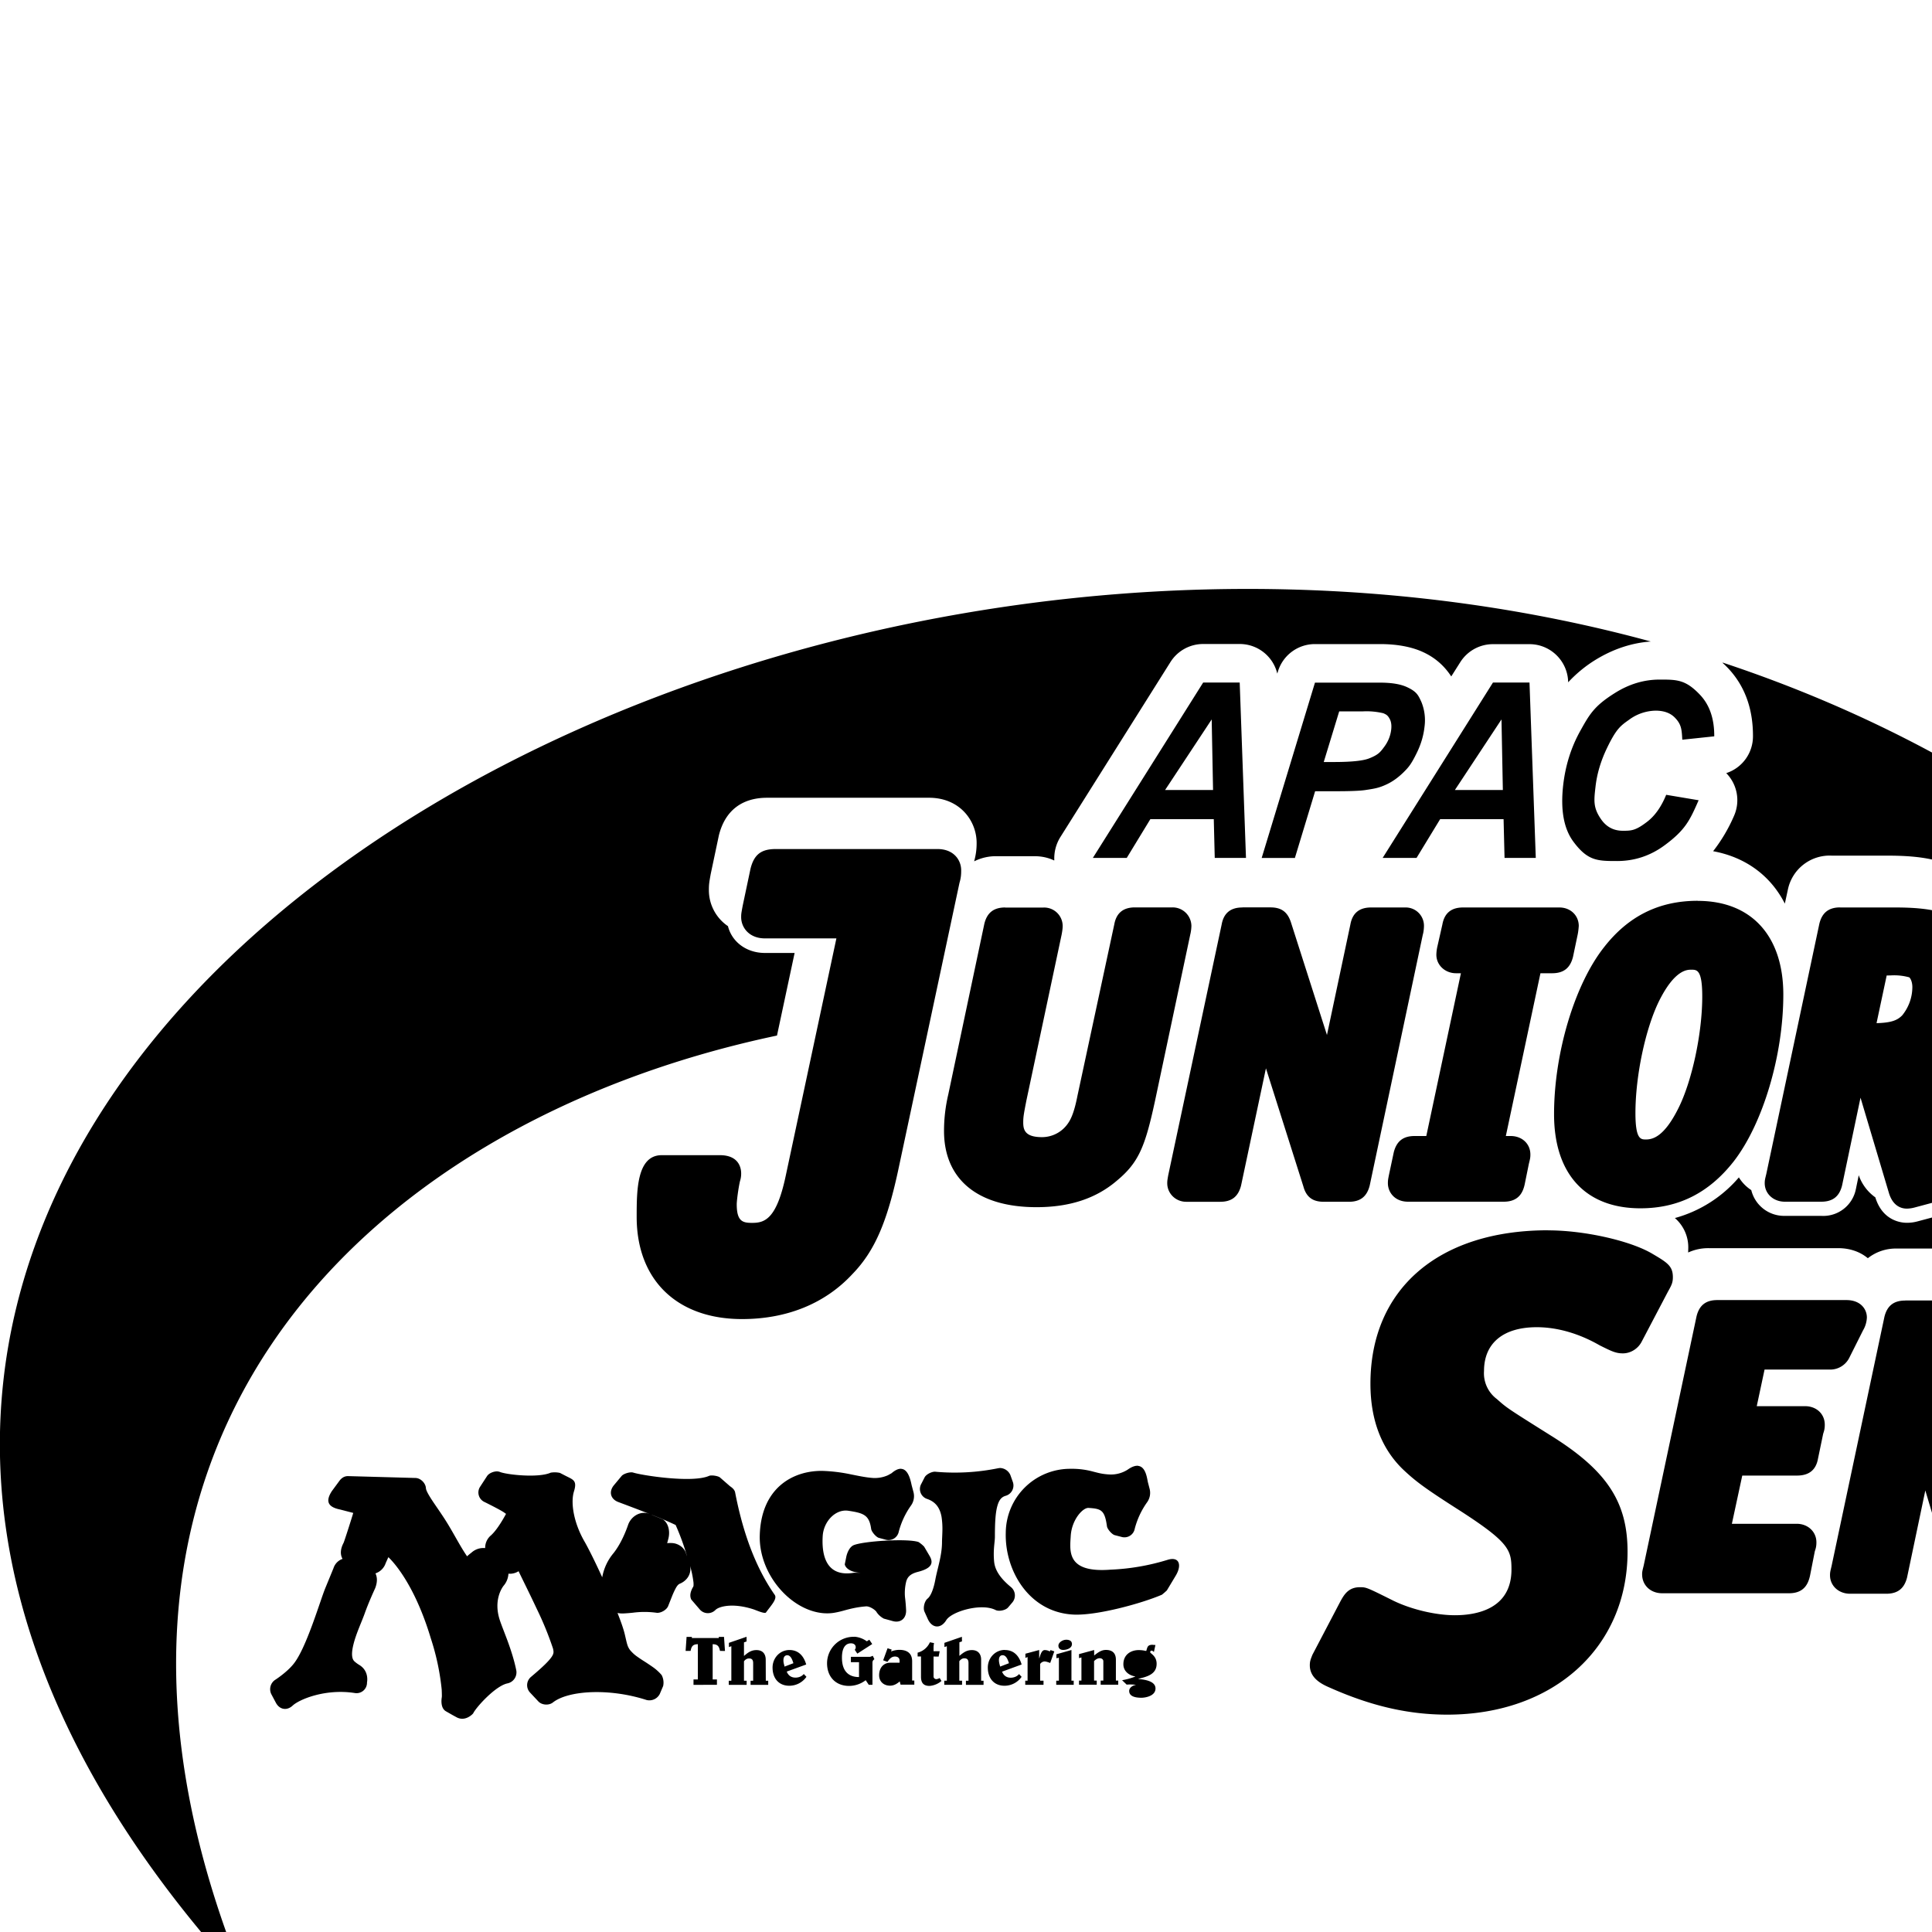 <svg xmlns="http://www.w3.org/2000/svg" width="100%" height="100%" viewBox="0 0 24 24"><path fill="currentColor" d="m15.078 10.176.012.481h.388L15.4 8.479h-.454l-1.37 2.178h.421l.293-.481zm-.009-.362h-.596l.579-.877zm1.014.844h-.41l.662-2.178h.809q.215 0 .335.056c.12.056.139.099.178.184a.6.6 0 0 1 .039.307q-.018.165-.094.321c-.076.156-.108.187-.171.25q-.096.093-.198.142c-.102.049-.159.057-.271.074q-.098.015-.363.015h-.262l-.252.831zm.361-1.192h.126q.324 0 .438-.045c.114-.045.138-.077.187-.143s.078-.137.087-.215q.009-.079-.017-.129c-.026-.05-.045-.058-.081-.074a.9.9 0 0 0-.255-.023h-.293zm2.234.71h-.788l-.293.481h-.421l1.37-2.178H19l.078 2.178h-.388zm-.009-.362-.017-.877-.579.877zm2.029.059q-.09.222-.235.334c-.145.112-.198.113-.304.113q-.171 0-.27-.143c-.099-.143-.089-.23-.069-.404q.027-.24.142-.479c.115-.239.168-.278.275-.353a.57.57 0 0 1 .329-.113q.154 0 .238.085c.084.085.087.149.094.276l.397-.042q.002-.327-.177-.516c-.179-.189-.286-.189-.501-.189q-.288 0-.55.163c-.262.163-.32.266-.435.472s-.186.432-.214.68q-.051.458.127.698c.178.24.3.241.543.241q.324 0 .588-.194c.264-.194.317-.316.425-.561l-.405-.068zm-7.601.812a.5.5 0 0 1 .073-.283l1.37-2.178A.48.48 0 0 1 14.946 8h.454a.48.48 0 0 1 .467.368l.008-.027a.48.48 0 0 1 .459-.34h.809c.232 0 .41.041.538.101q.216.1.347.301l.112-.177a.48.48 0 0 1 .406-.224H19c.258 0 .47.205.48.463v.011q.151-.162.333-.275.333-.206.694-.232C8.545 4.707-6.566 14.194 3.054 24.635c-2.722-6.581 1.382-10.67 6.598-11.771l.219-1.026h-.369c-.229 0-.41-.137-.459-.333a.54.54 0 0 1-.237-.454c0-.066.005-.096.023-.195l.101-.478c.076-.306.284-.468.6-.468h2.011c.384 0 .591.288.591.56a.8.8 0 0 1-.03.226l.001.003a.6.6 0 0 1 .277-.063h.476q.13.001.239.053zm8.302-2.45q.036.032.07.068c.196.209.309.487.307.847a.48.48 0 0 1-.332.454.48.48 0 0 1 .097.53 2 2 0 0 1-.26.44c.402.074.713.302.891.651l.037-.171a.53.53 0 0 1 .546-.425h.688c.424 0 .766.048 1.06.281.28.222.434.559.434.948q0 .12-.018.24.005.053.005.105c0 .418-.182.854-.465 1.112a1 1 0 0 1-.109.091l.239.662c.022.056.049.124.049.234a.5.5 0 0 1-.039.196.412.412 0 0 1-.297.546l-.48.128a.5.5 0 0 1-.135.018c-.069 0-.301-.023-.391-.316a.56.56 0 0 1-.206-.275l-.032.155-.001.007-.002.007a.413.413 0 0 1-.431.336h-.452a.42.42 0 0 1-.417-.32.5.5 0 0 1-.154-.158 1.6 1.6 0 0 1-.795.505.48.48 0 0 1 .166.385l-.001.043a.6.6 0 0 1 .258-.054h1.605c.144 0 .272.044.369.125a.56.56 0 0 1 .361-.12h.685c.422 0 .763.048 1.056.28q.093.074.167.164v-.001c.052-.276.256-.443.545-.443h1.193a.54.54 0 0 1 .353.128.56.56 0 0 1 .376-.133h1.605c.158 0 .297.053.397.149q.119-.063.253-.109c-2.091-3.813-5.27-6.146-8.794-7.314zM9.637 10.547c-.182 0-.27.069-.314.245l-.097.459c-.017.092-.019.102-.019.142 0 .131.101.264.295.264h.888l-.63 2.952c-.114.538-.262.582-.416.582-.116 0-.192-.016-.192-.231 0-.041.018-.187.04-.286a.3.3 0 0 0 .015-.099c0-.053-.019-.225-.264-.225H8.22c-.311 0-.311.443-.311.767 0 .783.501 1.269 1.309 1.269.557 0 1.031-.193 1.369-.557.279-.287.436-.65.58-1.336l.752-3.526c.021-.069.021-.119.021-.156 0-.127-.092-.264-.295-.264H9.634zm11.453.644c.666 0 1.063.435 1.063 1.164 0 .756-.255 1.61-.62 2.077-.307.389-.685.578-1.155.578-.682 0-1.073-.426-1.073-1.169 0-.758.255-1.61.62-2.073.302-.388.683-.578 1.164-.578zm-.081.855c-.051 0-.205 0-.399.388-.17.345-.294.931-.294 1.393 0 .328.066.328.131.328.089 0 .228-.04.4-.383.171-.337.299-.935.299-1.393 0-.333-.066-.333-.135-.333zm-8.522-.773c-.142 0-.225.064-.259.202l-.448 2.12q-.053.226-.053.454c0 .602.419.947 1.149.947.412 0 .74-.108.999-.33.273-.227.351-.426.474-.995l.437-2.062a.5.5 0 0 0 .014-.107.233.233 0 0 0-.235-.23h-.467q-.218 0-.256.211l-.457 2.127c-.043.22-.086.307-.136.369a.39.39 0 0 1-.306.147c-.214 0-.232-.095-.232-.183 0-.068.007-.106.039-.271l.438-2.062c.002-.011.013-.067.013-.106a.23.23 0 0 0-.24-.23h-.476zm2.945 0q-.218 0-.256.211l-.664 3.116c-.01.058-.012.069-.012.099 0 .127.105.23.235.23h.423c.142 0 .224-.064.259-.202l.309-1.456.465 1.467c.045.169.161.191.257.191h.308c.142 0 .224-.064.259-.202l.659-3.113c.015-.052.015-.11.015-.111a.227.227 0 0 0-.235-.23h-.423q-.218 0-.256.211l-.291 1.373-.448-1.401c-.043-.129-.119-.184-.255-.184h-.346zm2.742 0q-.218 0-.256.21l-.063.278a.5.5 0 0 0-.012.099c0 .129.108.23.245.23h.06l-.43 2.022h-.145c-.142 0-.224.064-.259.202l-.06.282c-.01.052-.013.065-.013.102 0 .114.086.23.25.23h1.189c.189 0 .239-.12.26-.214l.052-.256c.015-.061.019-.076.019-.116 0-.133-.103-.23-.245-.23h-.06l.43-2.022h.145c.142 0 .224-.064.259-.202l.059-.281.004-.022a1 1 0 0 0 .009-.082c0-.131-.103-.23-.24-.23zm4.686 0h.688c.434 0 .679.061.876.216.208.165.322.419.322.716 0 .366-.165.761-.41.983-.08.075-.172.138-.322.217l.402 1.114c.021.053.031.078.031.13 0 .082-.05.19-.192.225l-.471.126a.4.4 0 0 1-.096.014c-.062 0-.172-.025-.223-.194l-.353-1.184-.229 1.09c-.034.138-.117.202-.259.202h-.452c-.142 0-.25-.099-.25-.23 0-.036.004-.051.019-.112l.66-3.112c.034-.138.117-.202.259-.202zm.577.845-.126.592c.19-.005.261-.038.319-.097a.56.56 0 0 0 .126-.351c0-.062-.022-.107-.038-.121a.7.7 0 0 0-.232-.024zm-4.206 3.165c-1.361 0-2.207.73-2.207 1.906 0 .447.136.805.405 1.065.155.146.266.231.707.512.611.394.64.489.64.731 0 .494-.44.568-.703.568-.237 0-.537-.071-.761-.179-.339-.169-.339-.169-.42-.169-.144 0-.197.097-.24.174l-.349.666-.003.008c-.018.046-.029.071-.029.122 0 .171.168.243.256.281.512.227.974.332 1.452.332 1.318 0 2.239-.833 2.239-2.025 0-.619-.259-1.01-.955-1.443-.543-.341-.543-.341-.669-.453a.4.4 0 0 1-.159-.348c0-.346.239-.544.655-.544.253 0 .522.077.776.222l.009.005c.143.071.196.098.285.098.098 0 .192-.06.236-.15l.323-.615c.045-.081.062-.112.062-.181 0-.141-.071-.183-.263-.296-.276-.16-.841-.286-1.286-.286zm11.763.8c.28 0 .637.08.813.182.121.072.194.114.194.24 0 .06-.017.092-.046.144l-.195.37a.23.23 0 0 1-.205.128c-.071 0-.115-.022-.204-.067l-.009-.005a.9.9 0 0 0-.434-.125c-.149 0-.326.045-.326.259 0 .072.018.111.072.157.073.065.073.065.396.268.445.276.61.529.61.931 0 .762-.585 1.294-1.423 1.294-.299 0-.587-.066-.906-.207-.032-.014-.09-.038-.134-.084l-.002.008c-.022.095-.071.215-.26.215h-1.576c-.145 0-.249-.099-.249-.235 0-.031.003-.043.019-.107l.657-3.098c.034-.137.116-.202.258-.202h1.605c.175 0 .254.112.254.216a.3.3 0 0 1-.044.154c.241-.28.633-.437 1.135-.437zm-1.355.849a.27.27 0 0 1-.206.08h-.8l-.097.455h.6c.142 0 .245.097.245.23 0 .016 0 .053-.014.095l-.006.019-.064.308q-.038.21-.261.211h-.681l-.129.599h.805c.119 0 .213.072.238.174l.105-.201c.027-.049.078-.141.206-.141.066 0 .074.004.285.11.126.061.295.101.429.101q.353 0 .354-.273c0-.112 0-.154-.355-.383-.271-.173-.341-.226-.438-.317q-.266-.258-.266-.694 0-.2.049-.372zm-8.306-.782c-.142 0-.224.064-.258.202l-.657 3.098c-.016.064-.019.076-.019.107 0 .136.105.235.249.235h1.576c.189 0 .238-.12.26-.215l.06-.305.006-.019c.014-.041.014-.078.014-.094 0-.131-.105-.23-.245-.23h-.805l.129-.599h.681q.223 0 .26-.211l.064-.308.006-.019c.014-.041.014-.078.014-.094 0-.133-.103-.23-.245-.23h-.6l.097-.455h.8a.265.265 0 0 0 .255-.151l.168-.335a.34.34 0 0 0 .048-.161c0-.104-.079-.216-.254-.216h-1.605zm2.335.005h.685c.432 0 .677.06.872.216.207.164.321.418.321.714 0 .364-.164.758-.408.98a1.3 1.3 0 0 1-.32.216l.402 1.112.044-.208c.034-.137.116-.201.258-.201h.144l.428-2.012h-.059c-.137 0-.245-.101-.245-.23 0-.02.002-.041.012-.099l.063-.277q.037-.21.256-.209h1.193c.137 0 .24.099.24.23a1 1 0 0 1-.009.08l-.004.023-.059.28c-.034.137-.117.201-.258.201h-.144l-.428 2.012h.059c.142 0 .244.097.244.23 0 .04-.004.057-.019.116l-.052.255c-.022.094-.071.214-.26.214h-1.183c-.124 0-.204-.067-.235-.149a.26.26 0 0 1-.149.096l-.47.126c-.047.01-.062.014-.096.014-.061 0-.172-.025-.223-.194l-.351-1.176-.227 1.082c-.035.137-.117.201-.258.201h-.45c-.142 0-.249-.099-.249-.23 0-.036.004-.051.019-.112l.657-3.098c.034-.138.116-.202.258-.202zm.575.843-.125.588c.188-.005.258-.038.316-.096a.56.56 0 0 0 .125-.349c0-.062-.021-.106-.038-.12a.7.7 0 0 0-.23-.024h-.048zM14.14 18.209c-.033-.004-.076.008-.131.047a.385.385 0 0 1-.234.06c-.088-.005-.139-.021-.195-.035a1 1 0 0 0-.285-.035.8.8 0 0 0-.801.795c-.013.471.292.991.844 1.016.291.013.845-.139 1.096-.247a1 1 0 0 0 .061-.053l.11-.183c.079-.131.046-.241-.098-.198a2.8 2.8 0 0 1-.713.123c-.547.042-.504-.232-.493-.418.012-.205.152-.354.221-.349.157.01.201.025.229.228.005.036.062.101.096.11l.088.023a.13.13 0 0 0 .161-.102 1 1 0 0 1 .152-.327.2.2 0 0 0 .033-.169l-.02-.077c-.011-.04-.023-.197-.122-.208zm-1.719.027-.022.003a2.7 2.7 0 0 1-.773.044c-.043-.008-.12.03-.14.069l-.041.08a.13.13 0 0 0 .074.189c.112.039.158.119.177.22a1 1 0 0 1 .011.166c-.001.06-.005.113-.005.15 0 .166-.058.33-.083.466-.026.138-.064.21-.097.236-.038.031-.058.116-.038.161l.041.091c.053.118.162.126.23.015.067-.108.434-.216.612-.126.041.021.126.004.156-.032l.052-.061a.135.135 0 0 0-.017-.192c-.167-.137-.202-.243-.209-.32-.013-.148.01-.238.01-.304 0-.17.006-.296.031-.385.023-.08.055-.111.104-.125a.133.133 0 0 0 .087-.174l-.03-.084a.145.145 0 0 0-.132-.087zm-1.224.01c-.032-.003-.072.012-.122.055l-.045.025a.4.4 0 0 1-.183.034c-.091-.006-.182-.026-.278-.045a2 2 0 0 0-.352-.043c-.362-.005-.762.206-.779.801-.013.478.382.935.795.967q.074.005.138-.007.056-.01.119-.028c.07-.019.153-.041.267-.05.049-.004.124.049.134.074a.25.25 0 0 0 .088.078l.112.031c.095.026.167-.032.165-.133a2 2 0 0 0-.014-.166.6.6 0 0 1 .013-.183c.015-.068.057-.106.145-.129.166-.042.204-.104.147-.2l-.067-.114a.4.4 0 0 0-.069-.057c-.132-.047-.677-.013-.805.038-.052.021-.084.096-.094.15l-.018.089c.011.054.087.101.194.104h-.077c-.355.061-.405-.227-.391-.456.011-.181.159-.337.317-.314.194.029.261.054.285.226.005.036.062.102.096.111l.086.023a.13.13 0 0 0 .161-.101 1 1 0 0 1 .149-.32.2.2 0 0 0 .034-.169l-.02-.075c-.011-.039-.034-.207-.13-.215zm-5.029.032q.023 0 .042.007c.082.034.477.078.631.009a.3.3 0 0 1 .115.003l.058.03c.102.054.16.058.116.2s-.003.392.133.626c.047.082.132.252.218.441a.64.64 0 0 1 .141-.301c.093-.118.154-.273.181-.352.03-.086.124-.166.236-.144l.028.009c-.184-.072-.373-.142-.383-.146-.1-.036-.125-.129-.057-.211l.095-.114c.024-.029.108-.054.144-.042.106.034.733.133.942.041.028-.013.111 0 .135.019l.125.109c.009.007.056.035.064.077.074.383.209.868.492 1.273.034.05-.045.131-.109.219-.015.02-.126-.03-.154-.039-.262-.085-.431-.035-.473.007a.132.132 0 0 1-.197-.008l-.103-.12c-.038-.074.024-.157.026-.166s.002-.024.001-.045a1.3 1.3 0 0 0-.042-.207c.019.105-.045.186-.127.22-.008.003-.027.011-.052.057a1 1 0 0 0-.042.09l-.052.131c-.019.049-.096.092-.147.083a1.1 1.1 0 0 0-.286-.001 2 2 0 0 1-.125.01.3.3 0 0 1-.071-.006c.042.106.075.2.09.264.015.062.023.107.037.145a.2.2 0 0 0 .049.074.4.4 0 0 0 .067.058q.046.033.096.064.056.036.107.072a.6.6 0 0 1 .102.094.2.2 0 0 1 .019.136l-.042.099a.145.145 0 0 1-.164.075c-.472-.152-.978-.117-1.164.031-.05.039-.138.033-.181-.014l-.103-.11a.134.134 0 0 1 .011-.193c.152-.128.225-.2.26-.253.023-.036.026-.055.014-.102a4 4 0 0 0-.201-.491c-.089-.19-.181-.373-.226-.468a.2.2 0 0 1-.126.031.25.25 0 0 1-.062.152c-.02.027-.122.176-.049.413.017.055.056.151.097.261.044.119.088.255.112.378a.14.14 0 0 1-.107.158c-.148.027-.393.297-.429.373-.002.004-.097.11-.209.047l-.053-.029-.075-.043c-.079-.043-.053-.174-.053-.174.002-.014.001-.041-.001-.096a3 3 0 0 0-.135-.636c-.189-.63-.436-.922-.527-1.009l-.005.009-.029.065a.2.2 0 0 1-.127.127c.023.047.026.107-.003.183-.023.051-.082.179-.131.316-.037.104-.104.244-.138.378s-.017.191.012.217a.4.4 0 0 0 .055.041c.132.077.1.219.1.219a.13.13 0 0 1-.154.132c-.364-.056-.686.079-.769.156-.071.067-.163.052-.209-.035l-.057-.107a.14.14 0 0 1 .046-.176c.001 0 .15-.096.233-.202.075-.094.154-.277.227-.474s.132-.385.166-.467l.101-.246a.18.18 0 0 1 .112-.115c-.029-.052-.03-.118.014-.201.021-.055.117-.358.119-.37l-.162-.042c-.156-.031-.185-.105-.102-.231l.098-.133c.034-.04.069-.053.109-.051l.83.023c.064.001.127.064.13.128.001.012.008.039.048.104.04.066.097.144.165.247.076.114.141.235.205.345q.048.083.093.149.031-.028.054-.045a.22.22 0 0 1 .171-.057.2.2 0 0 1 .073-.159c.015-.014.037-.036.067-.076s.071-.101.12-.192q-.006 0-.014-.007c-.03-.028-.239-.131-.253-.138a.13.13 0 0 1-.054-.193l.084-.129c.022-.034.074-.057.12-.059zm1.927.54.012.005.053.021.077.032c.068.047.092.152.062.252l-.011.042.021-.002c.01 0 .041-.002.073.005.041.01.098.036.132.101l.022.063a3 3 0 0 0-.143-.393 4 4 0 0 0-.299-.127zm.434 1.515-.012.175h.062c.01-.056.029-.083.09-.083v.438h-.054v.067l.291-.001v-.066h-.053v-.438c.062 0 .08.027.091.083l.062.001-.012-.175h-.065v.014h-.335l.001-.014H8.53zm.744 0-.218.075v.052l.03-.01v.429h-.032v.051h.222v-.051h-.033v-.242c.015-.02.036-.035.061-.035.04-.001.053.02.053.059v.218h-.032v.051h.219v-.051h-.03l-.001-.263c0-.052-.023-.118-.115-.118-.066 0-.106.031-.155.073v-.169l.032-.011v-.057zm1.341 0a.33.33 0 0 0-.34.328c0 .171.109.282.274.282a.34.34 0 0 0 .206-.071l.038.057h.046v-.272c0-.023.006-.032.024-.046l-.02-.042c-.013.005-.027.013-.041.013h-.231v.066h.101v.185c-.126 0-.212-.069-.212-.241 0-.041.003-.178.113-.178.029 0 .058.015.058.048q0 .019-.012.032l.032.048.185-.119-.036-.054-.031.02a.3.3 0 0 0-.152-.057zm1.335 0-.217.075v.052l.03-.01v.428h-.032v.051h.221v-.051h-.034v-.242c.015-.02.036-.036.061-.036.04 0 .053.02.053.06v.219h-.032v.051h.219v-.051h-.03v-.263c0-.052-.024-.118-.115-.118-.066 0-.106.031-.155.072v-.169l.032-.011zm1.291.037c-.036 0-.092.031-.092.073 0 .035.024.053.058.053.043 0 .11-.019.11-.073 0-.044-.039-.054-.076-.054zm-1.688.03a.23.23 0 0 1-.153.13v.047h.042v.253c0 .074.03.113.107.113a.26.26 0 0 0 .147-.061l-.022-.037a.1.1 0 0 1-.041.014c-.013 0-.035-.008-.035-.034v-.247l.063.001.013-.067h-.076v-.035a.3.3 0 0 1 .006-.066l-.051-.01zm2.768.032c-.046 0-.061.013-.071.044l-.01.033c-.024-.004-.048-.011-.094-.011-.093 0-.19.053-.19.176 0 .089.074.14.147.151v.002a.8.8 0 0 1-.163.045l.057.055a.5.5 0 0 1 .114.003v.001c-.037.005-.082.032-.083.074 0 .069.077.085.152.085.051 0 .175-.022.175-.115 0-.096-.143-.111-.213-.118v-.002c.103-.026.227-.053.227-.187 0-.1-.08-.127-.08-.144 0-.009.005-.018.015-.019.015 0 .02.007.031.017l.019-.087-.032-.002zm-.158.514q-.016.027-.015.058 0 .045.035.044.032 0 .032-.031c0-.04-.022-.053-.052-.071m-.025-.395c-.031 0-.044.016-.044.057 0 .046.026.175.091.175.032 0 .044-.016.044-.057 0-.046-.026-.175-.091-.175m-3.112-.074-.054.148.053.019c.023-.03.045-.066.095-.066q.057.002.056.056v.021h-.117c-.076 0-.137.056-.137.156 0 .079.058.129.135.129.049 0 .086-.023.121-.053l.01.04h.171v-.051h-.027v-.239c0-.101-.064-.142-.159-.142a.3.3 0 0 0-.103.02l.008-.023-.051-.017zm.125.231c-.043 0-.073.03-.073.074 0 .033.01.071.051.071.039 0 .047-.03.047-.062v-.082h-.025zm1.332-.211c.115 0 .179.076.209.18l-.243.089q.03.074.107.075c.04 0 .078-.014.104-.045l.032.034a.26.26 0 0 1-.212.111c-.129 0-.208-.09-.208-.226 0-.118.09-.218.21-.219zm-.026.065c-.034-.001-.047.026-.047.062.001.034.01.056.015.079l.11-.042c-.012-.036-.032-.099-.078-.099m.453-.065-.171.046v.052l.027-.011v.294h-.029v.051h.227v-.051h-.042v-.207a.07.07 0 0 1 .056-.032c.025.002.047.011.069.019l.051-.144-.047-.016-.01.017a.12.12 0 0 0-.063-.017c-.04 0-.056.071-.066.101h-.002v-.101zm.401 0-.187.053v.049l.031-.006v.285h-.033v.051h.217v-.051h-.028zm.282 0-.188.051v.05l.03-.009v.288h-.03v.051h.22v-.051h-.033v-.243c.02-.018.041-.035.07-.035.023 0 .045.013.045.038v.24h-.033v.051h.218v-.051h-.029v-.26c0-.047-.015-.121-.124-.121-.059 0-.102.035-.146.069v-.069zm-3.786 0c.115 0 .179.076.209.18l-.242.088q.03.074.108.075c.04 0 .078-.014.104-.045l.033.035a.26.26 0 0 1-.213.111c-.129 0-.208-.09-.208-.226 0-.118.09-.218.21-.218zm-.027.065c-.033.001-.047.027-.047.063 0 .034.01.055.014.078l.11-.042c-.012-.037-.031-.099-.077-.099"/></svg>